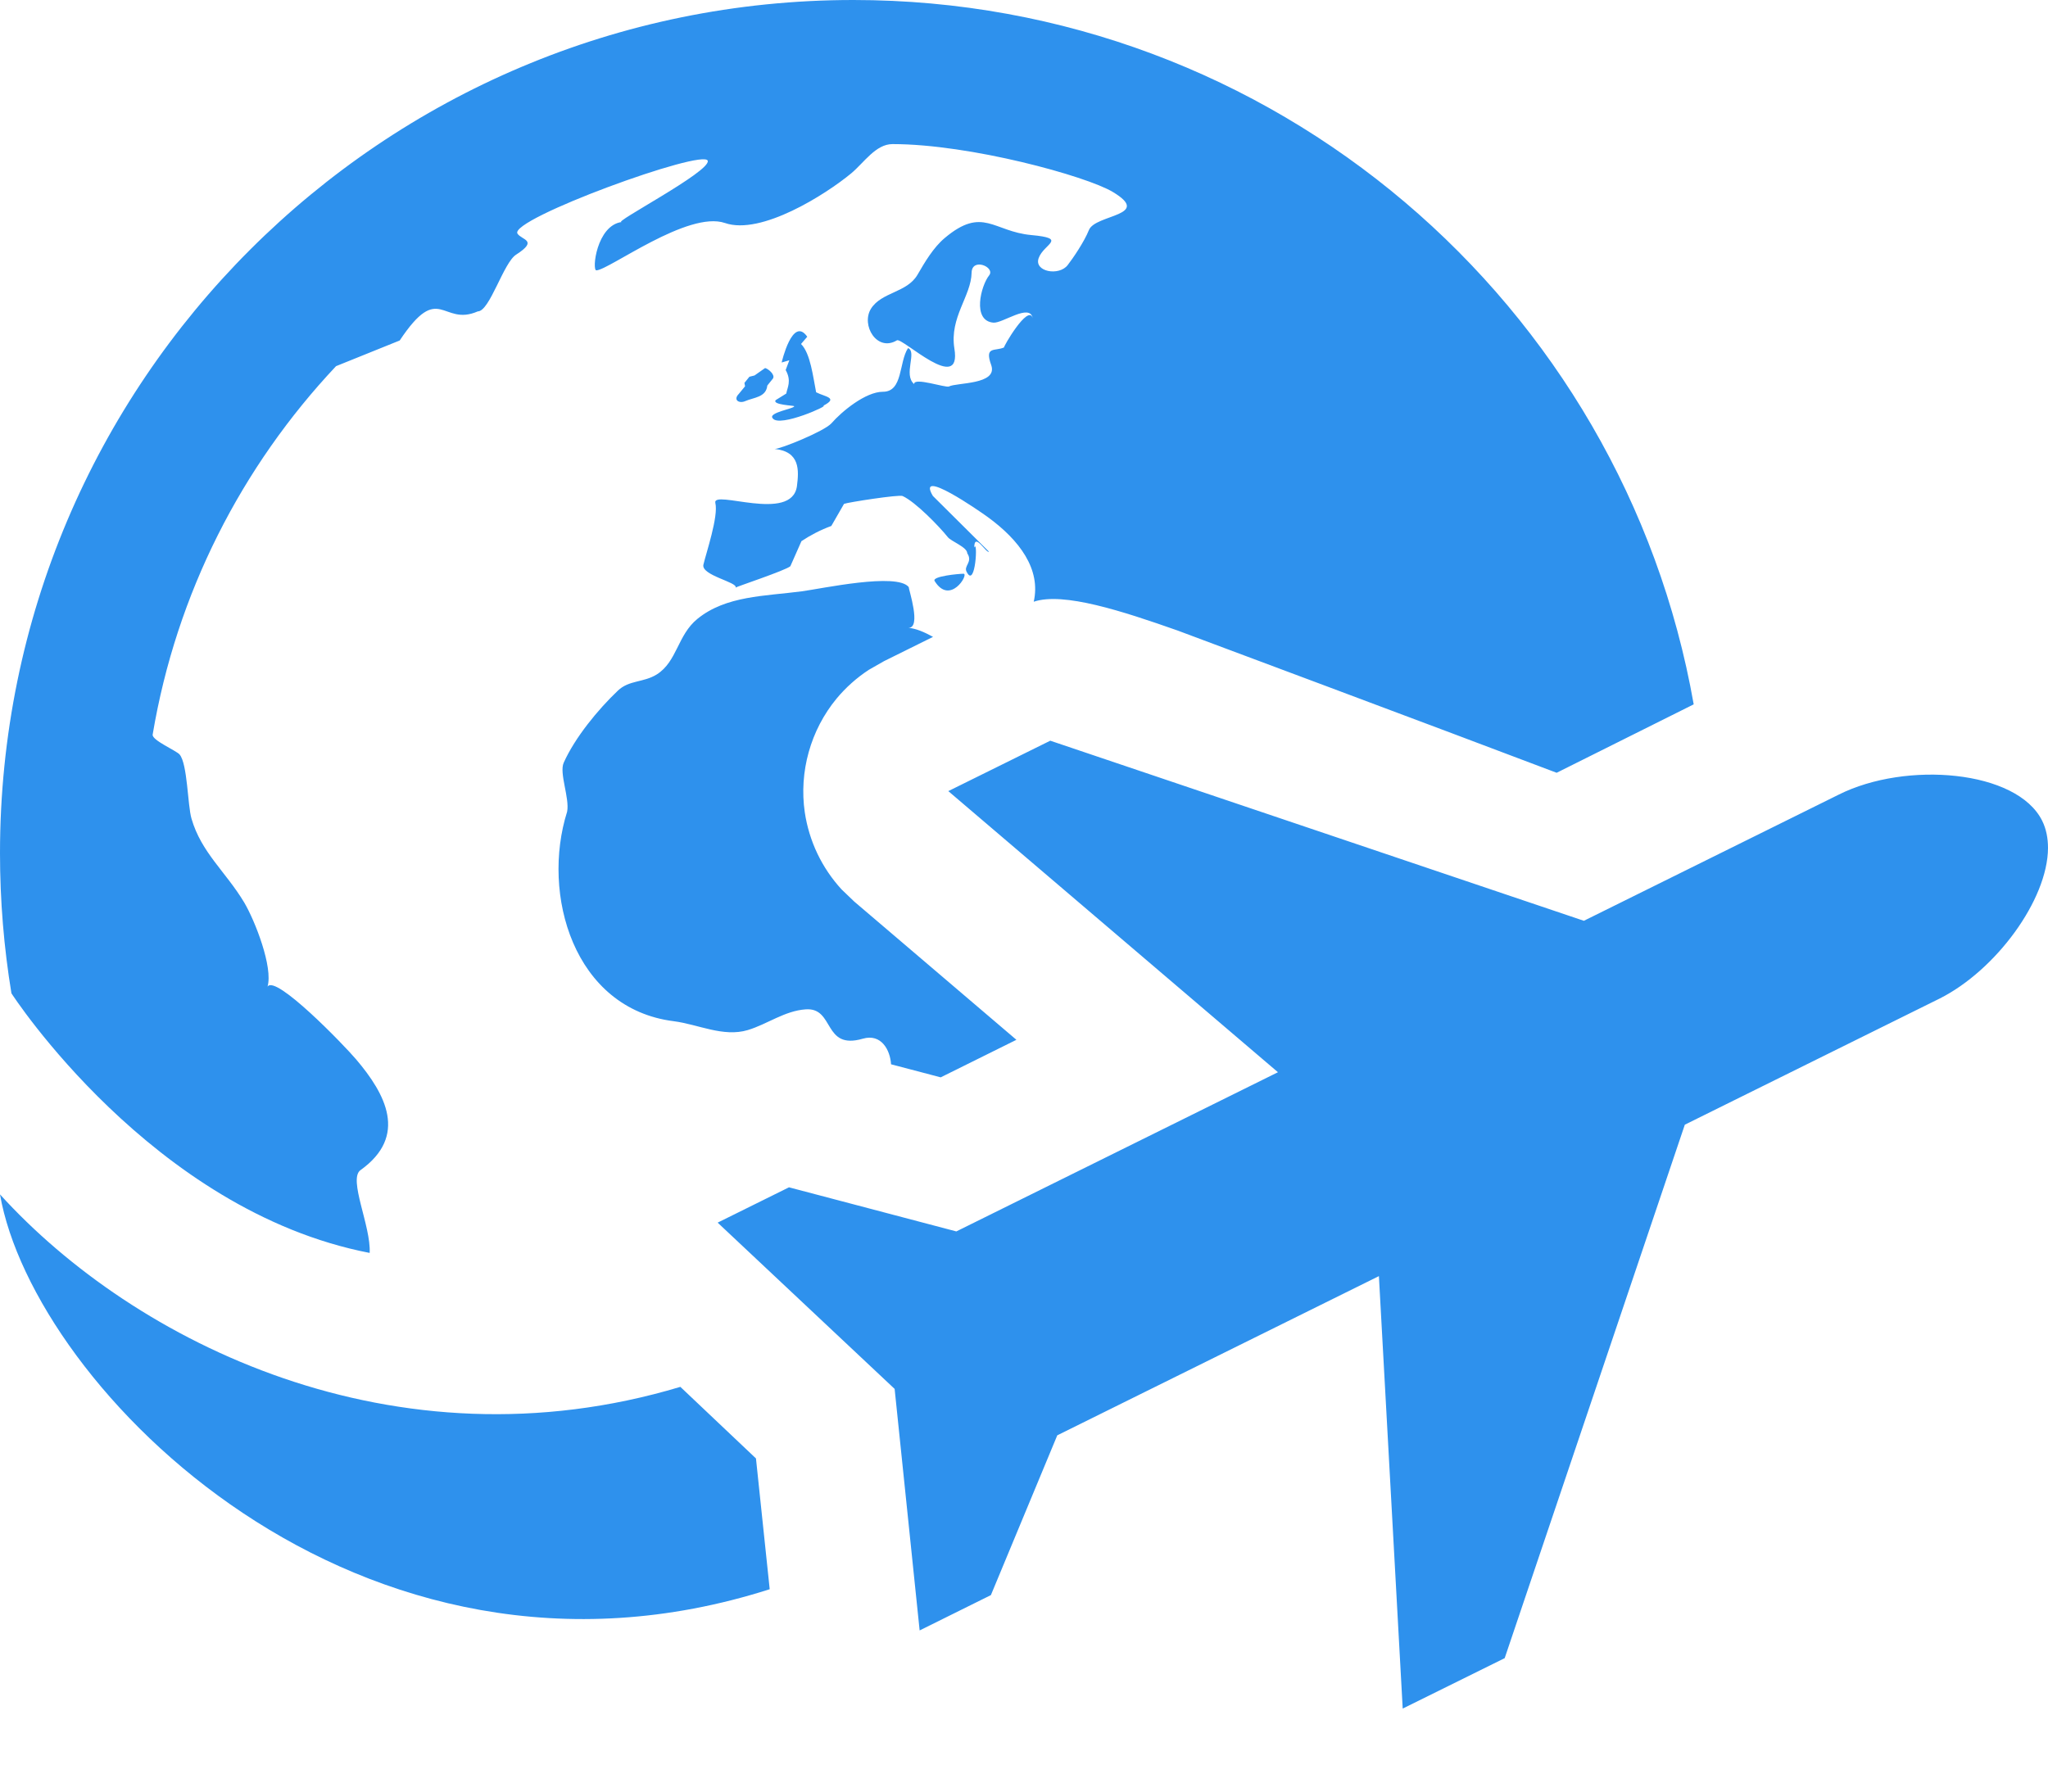 <svg width="24" height="21" viewBox="0 0 24 21" fill="none" xmlns="http://www.w3.org/2000/svg">
<path fill-rule="evenodd" clip-rule="evenodd" d="M11.207 14.434L14.976 12.568L11.113 9.273L12.308 8.682L18.561 10.793L21.548 9.314C22.336 8.919 23.637 9.025 23.932 9.621C23.979 9.716 24 9.824 24 9.94C23.997 10.549 23.387 11.374 22.731 11.704L19.744 13.183L17.633 19.436L16.438 20.027L16.159 14.958L12.39 16.824L11.612 18.697L10.777 19.111L10.484 16.28L8.41 14.331L9.246 13.917L11.207 14.434ZM9.02 18.628C4.2 20.169 0.391 16.252 0 14C1.573 15.733 4.624 17.261 7.973 16.256L8.859 17.095L9.02 18.628ZM0.134 11.643C0.046 11.108 0 10.559 0 10C0 4.477 4.477 0 10 0C14.927 0 19.023 3.565 19.848 8.256L18.242 9.058C16.992 8.583 13.801 7.391 13.801 7.391C13.156 7.164 12.462 6.936 12.114 7.053C12.2 6.674 11.95 6.333 11.573 6.059C11.48 5.991 10.729 5.471 10.932 5.813L11.59 6.467C11.557 6.489 11.417 6.229 11.417 6.419C11.461 6.307 11.433 6.902 11.33 6.707C11.285 6.633 11.405 6.592 11.335 6.485C11.335 6.414 11.146 6.345 11.108 6.297C11.004 6.167 10.727 5.882 10.577 5.814C10.536 5.795 9.941 5.887 9.891 5.906L9.742 6.165C9.617 6.211 9.502 6.27 9.392 6.343L9.262 6.637C9.204 6.687 8.624 6.879 8.621 6.887C8.646 6.824 8.215 6.744 8.243 6.619C8.275 6.482 8.421 6.052 8.383 5.896C8.343 5.731 9.278 6.132 9.339 5.699C9.363 5.512 9.377 5.293 9.077 5.262C9.134 5.268 9.657 5.057 9.743 4.962C9.865 4.822 10.144 4.592 10.347 4.592C10.583 4.592 10.532 4.248 10.641 4.08C10.75 4.124 10.582 4.393 10.713 4.502C10.705 4.417 11.084 4.549 11.121 4.53C11.208 4.483 11.692 4.511 11.617 4.283C11.533 4.052 11.659 4.121 11.767 4.072C11.748 4.08 12.05 3.557 12.102 3.728C12.067 3.552 11.752 3.79 11.642 3.782C11.388 3.761 11.495 3.348 11.592 3.227C11.666 3.131 11.389 3.014 11.386 3.197C11.381 3.471 11.126 3.719 11.184 4.084C11.275 4.633 10.572 3.952 10.511 3.989C10.277 4.13 10.087 3.811 10.207 3.618C10.331 3.422 10.627 3.432 10.751 3.222C10.837 3.074 10.937 2.902 11.072 2.789C11.517 2.415 11.64 2.714 12.084 2.755C12.519 2.795 12.231 2.858 12.172 3.025C12.114 3.184 12.41 3.24 12.512 3.107C12.571 3.031 12.704 2.838 12.761 2.696C12.835 2.511 13.512 2.532 13.039 2.249C12.727 2.063 11.369 1.689 10.459 1.689C10.262 1.689 10.125 1.907 9.975 2.032C9.678 2.278 8.919 2.761 8.496 2.614C8.063 2.465 7.137 3.164 6.989 3.169C6.934 3.172 6.991 2.64 7.287 2.602C7.158 2.62 8.326 2.012 8.294 1.885C8.256 1.735 5.962 2.57 6.064 2.738C6.112 2.814 6.313 2.814 6.051 2.983C5.901 3.073 5.74 3.65 5.599 3.65C5.178 3.834 5.152 3.288 4.684 3.991L3.938 4.292C2.832 5.467 2.067 6.956 1.789 8.61C1.778 8.677 2.067 8.798 2.105 8.844C2.198 8.956 2.198 9.437 2.244 9.595C2.359 9.993 2.643 10.215 2.861 10.577C2.989 10.793 3.202 11.339 3.135 11.565C3.226 11.417 4.027 12.245 4.173 12.417C4.518 12.823 4.785 13.315 4.224 13.716C4.078 13.822 4.349 14.374 4.332 14.686C1.78 14.193 0.134 11.643 0.134 11.643ZM10.442 12.475C10.432 12.309 10.328 12.112 10.111 12.175C9.641 12.312 9.784 11.807 9.442 11.831C9.195 11.848 8.992 12.005 8.763 12.074C8.475 12.16 8.18 12.006 7.895 11.97C6.722 11.822 6.34 10.482 6.646 9.514C6.677 9.356 6.551 9.062 6.606 8.94C6.737 8.647 7.007 8.317 7.241 8.095C7.372 7.97 7.542 8.002 7.697 7.905C7.936 7.754 7.939 7.444 8.173 7.254C8.507 6.982 8.962 6.988 9.397 6.931C9.628 6.9 10.51 6.709 10.649 6.881C10.649 6.912 10.8 7.361 10.646 7.359C10.735 7.367 10.832 7.409 10.934 7.465L10.359 7.75L10.182 7.851C10.04 7.944 9.912 8.058 9.804 8.188C9.499 8.557 9.362 9.047 9.431 9.521C9.456 9.689 9.506 9.853 9.579 10.006C9.652 10.159 9.748 10.301 9.863 10.426L10.01 10.567L11.911 12.188L11.024 12.628L10.442 12.475ZM10.952 6.809C10.923 6.754 11.237 6.725 11.293 6.725C11.355 6.732 11.131 7.101 10.952 6.809ZM9.16 4.249L9.25 4.223L9.207 4.337C9.279 4.466 9.226 4.543 9.214 4.613L9.09 4.69C9.046 4.746 9.305 4.753 9.307 4.761C9.317 4.789 8.995 4.835 9.055 4.903C9.134 5.017 9.742 4.741 9.645 4.757C9.832 4.662 9.669 4.652 9.564 4.598C9.528 4.419 9.498 4.142 9.387 4.032L9.46 3.947C9.287 3.698 9.16 4.249 9.16 4.249ZM8.73 4.703C8.659 4.732 8.589 4.687 8.658 4.617L8.731 4.528L8.724 4.488L8.782 4.416L8.842 4.401L8.966 4.314C9.002 4.322 9.087 4.392 9.058 4.437L8.992 4.519C8.977 4.658 8.837 4.657 8.732 4.702L8.73 4.703Z" fill="#2E91ED"/>
</svg>
